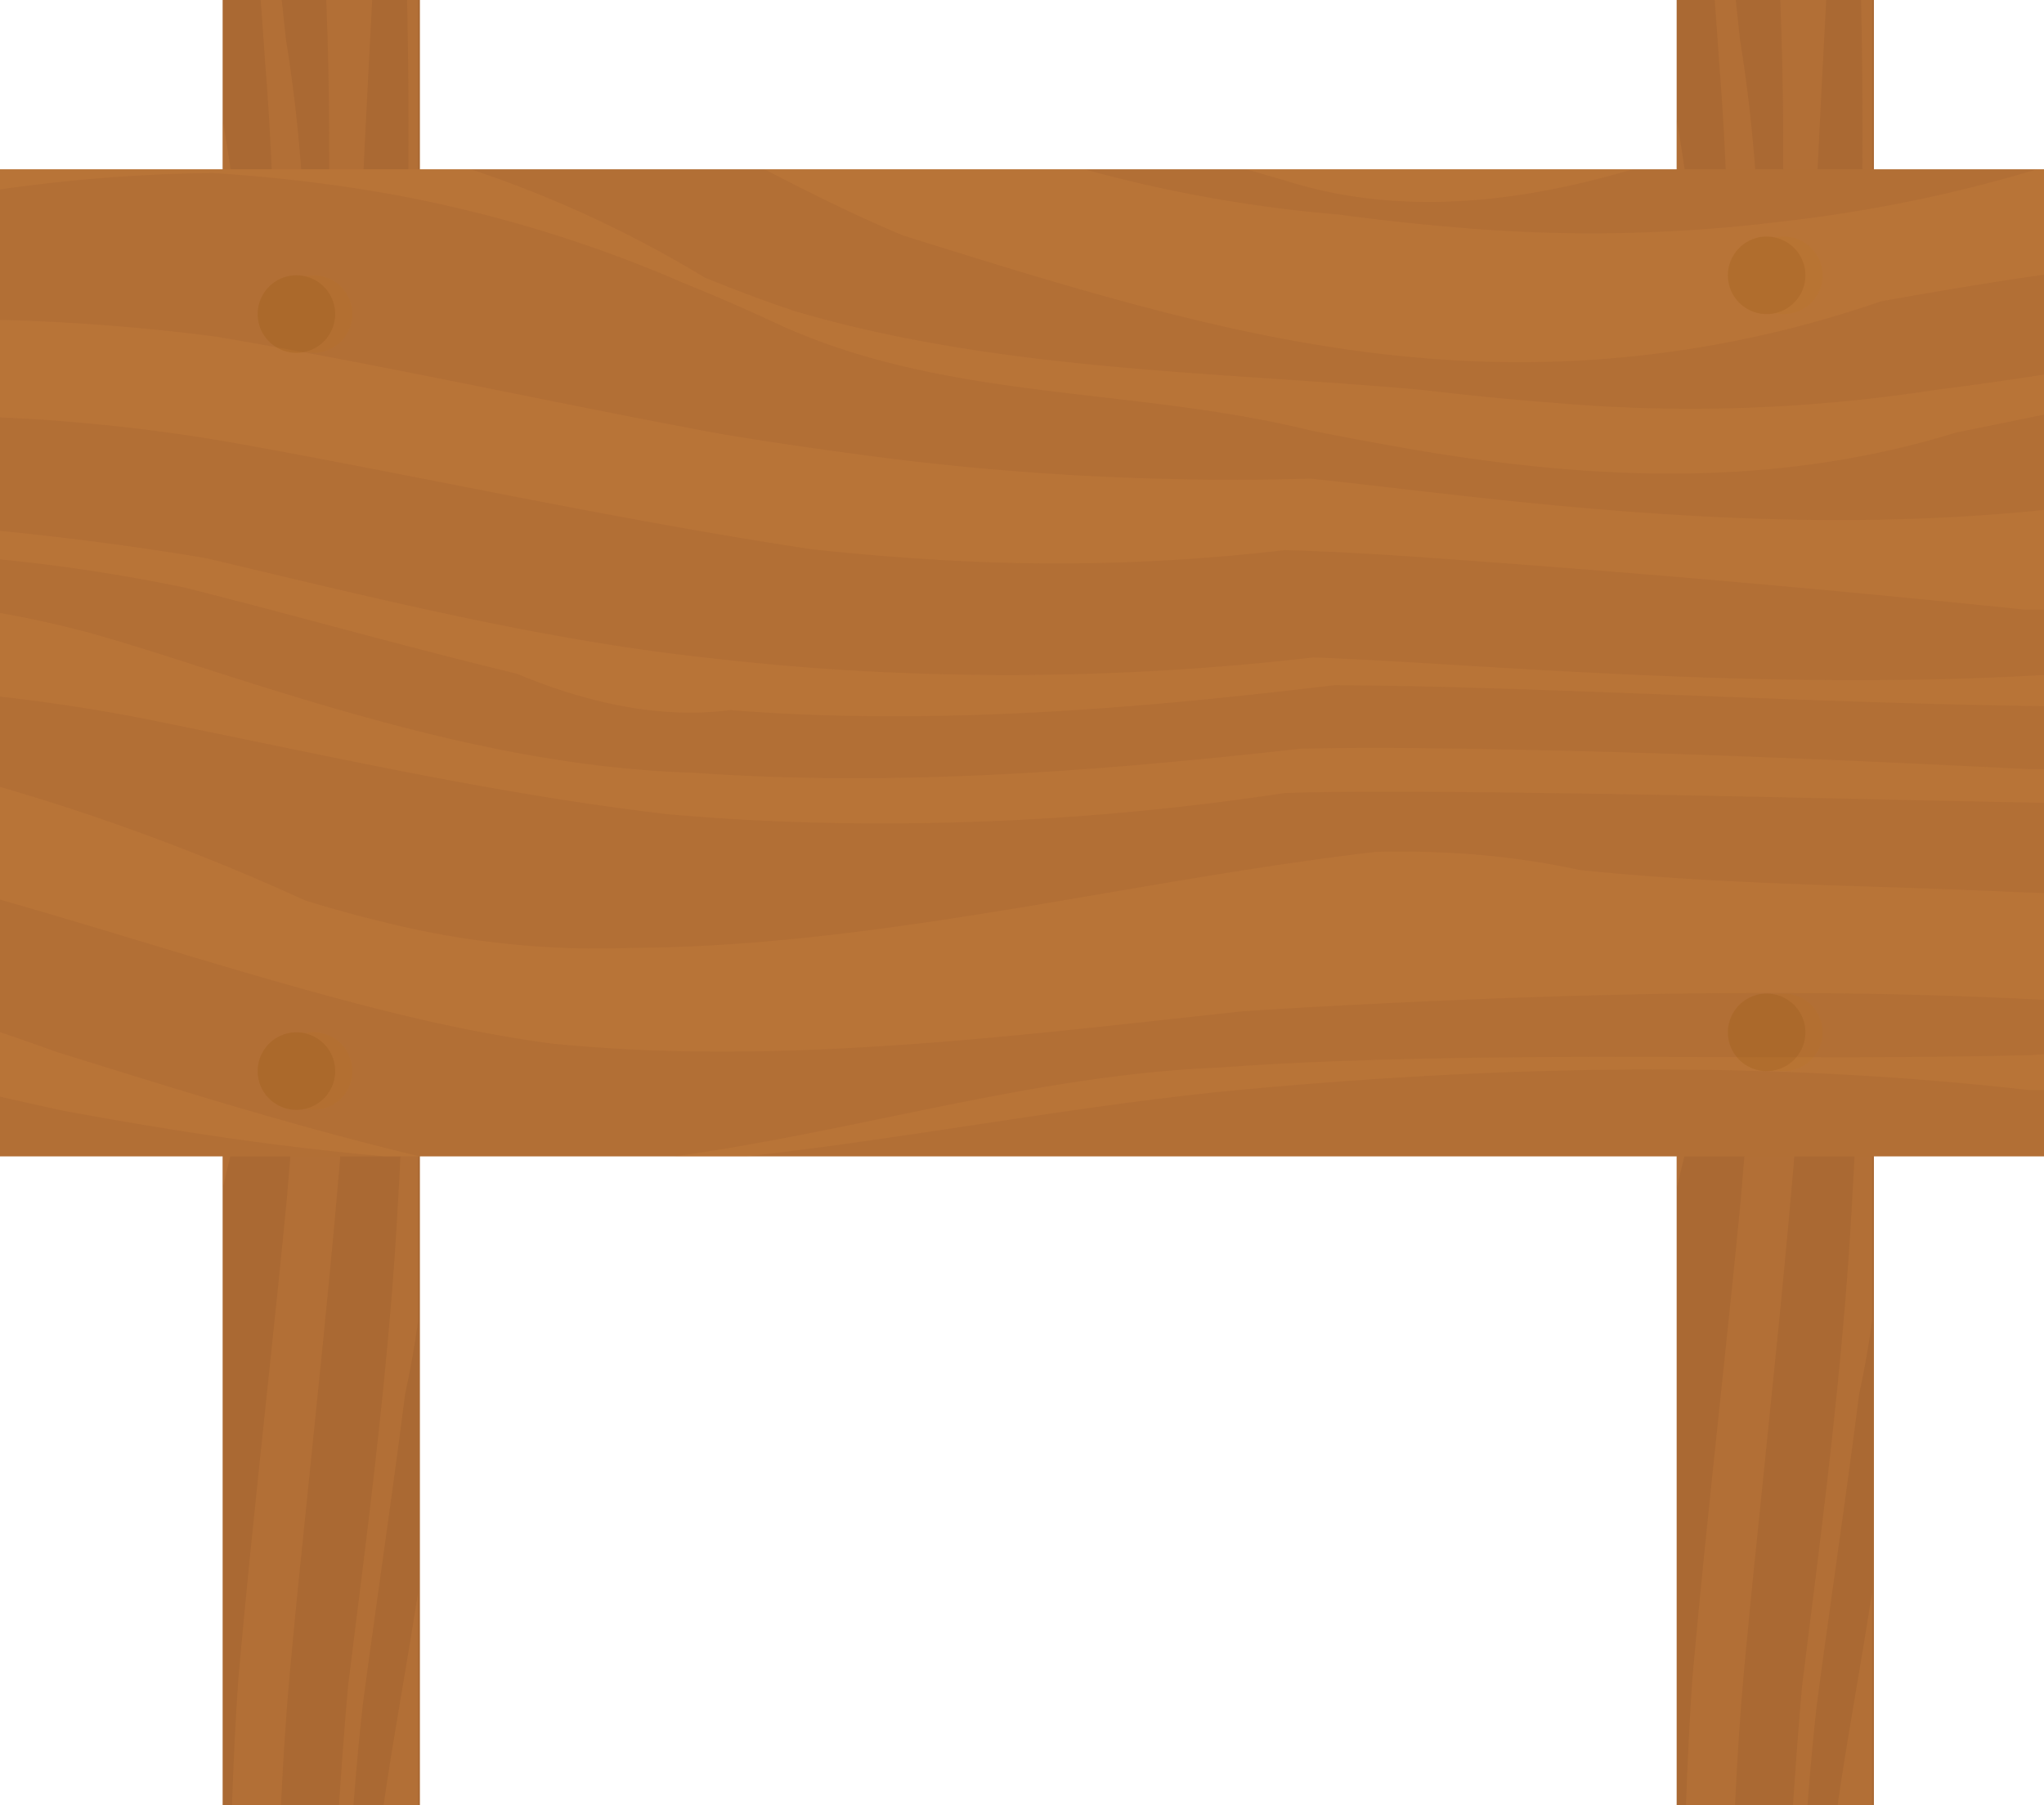 <svg xmlns="http://www.w3.org/2000/svg" xmlns:xlink="http://www.w3.org/1999/xlink" width="200.292" height="176.897" viewBox="0 0 200.292 176.897"><defs><clipPath id="a"><rect width="19.147" height="176.896" fill="none"/></clipPath><clipPath id="c"><rect width="200.292" height="96.74" fill="none"/></clipPath><clipPath id="d"><rect width="9.272" height="81.786" fill="none"/></clipPath><clipPath id="e"><rect width="7.593" height="7.593" fill="none"/></clipPath><clipPath id="g"><rect width="9.273" height="81.786" fill="none"/></clipPath><clipPath id="h"><rect width="7.594" height="7.593" fill="none"/></clipPath></defs><g transform="translate(-519.999 -14756.971)"><g transform="translate(90.145 1080)"><rect width="19.33" height="176.897" transform="translate(451.67 13676.971)" fill="#aa6933"/><rect width="19.33" height="176.897" transform="translate(594.15 13676.971)" fill="#aa6933"/><g transform="translate(451.67 13676.973)" opacity="0.2"><g clip-path="url(#a)"><path d="M30.232,102.087q-.83,5.269-1.745,10.594c-.523,3.12-1.053,6.268-1.528,9.5-.031.229-.056.459-.088.688h3.36Z" transform="translate(-11.085 54.024)" fill="#d4873f"/><path d="M27.065,157.088c.944-6.764,1.91-13.582,2.789-20.49q.781-3.571,1.261-7.125V73.427q-.31-6.06-.7-12.145c0-3.892.043-7.755.1-11.617.157-10.489.4-20.988.6-31.553V0H30.043c.381,17.177-.1,34.263-.649,51.314-.121,3.916-.245,7.831-.324,11.8.9,15.131,1.087,29.916.566,44.53q-.2,5.48-.526,10.948c-.655,11.753-1.97,23.389-3.4,35.006q-.716,5.81-1.449,11.616c-.344,3.886-.634,7.781-.89,11.682H24.79c.247-3.245.539-6.481.894-9.7q.665-5.037,1.381-10.108" transform="translate(-11.968)" fill="#d4873f"/><path d="M21.732,152.953c1.453-14.442,3.041-28.9,4.2-43.527q.312-5.455.488-10.918c.347-10.923.254-21.852-.443-32.74.058-3.909.173-7.716.3-11.513Q27.284,27,28.735,0h-4.5c.718,17.7-.01,35.074-1.056,52.243-.22,3.71-.456,7.412-.662,11.14.265,14.579-.278,29.03-1.3,43.406q-.383,5.39-.852,10.781c-1.132,11.724-2.452,23.443-3.626,35.148q-.588,5.854-1.113,11.7c-.287,4.146-.488,8.305-.627,12.474h4.8c.2-4.363.482-8.732.875-13.111q.5-5.418,1.051-10.831" transform="translate(-14.08)" fill="#d4873f"/><path d="M20.374,63.325c.411-4,.807-7.982,1.135-11.963,1.316-15.919,1.505-31.838-1.044-47.518q-.2-1.922-.411-3.844h-2.06q.224,2.973.425,5.959a278.356,278.356,0,0,1,.6,35.315q-.231,5.872-.607,11.743c-.9,18.957-.9,39.013-3.823,57.953-.1.57-.213,1.133-.317,1.7v3.818q.509-2.216,1.048-4.406c3.661-15.6,2.929-32.312,5.059-48.76" transform="translate(-14.266)" fill="#d4873f"/><path d="M16.931,47.125A189.5,189.5,0,0,0,14.266,7.664v67.8c.864-6.16,1.6-12.276,2.081-18.309q.406-4.991.584-10.035" transform="translate(-14.266 4.056)" fill="#d4873f"/></g></g><g transform="translate(594.15 13676.973)" opacity="0.2"><g clip-path="url(#a)"><path d="M30.232,102.087q-.83,5.269-1.745,10.594c-.523,3.12-1.053,6.268-1.528,9.5-.031.229-.056.459-.088.688h3.36Z" transform="translate(-11.085 54.024)" fill="#d4873f"/><path d="M27.065,157.088c.944-6.764,1.91-13.582,2.789-20.49q.781-3.571,1.261-7.125V73.427q-.31-6.06-.7-12.145c0-3.892.043-7.755.1-11.617.157-10.489.4-20.988.6-31.553V0H30.043c.381,17.177-.1,34.263-.649,51.314-.121,3.916-.245,7.831-.324,11.8.9,15.131,1.087,29.916.566,44.53q-.2,5.48-.526,10.948c-.655,11.753-1.97,23.389-3.4,35.006q-.716,5.81-1.449,11.616c-.344,3.886-.634,7.781-.89,11.682H24.79c.247-3.245.539-6.481.894-9.7q.665-5.037,1.381-10.108" transform="translate(-11.968)" fill="#d4873f"/><path d="M21.732,152.953c1.453-14.442,3.041-28.9,4.2-43.527q.312-5.455.488-10.918c.347-10.923.254-21.852-.443-32.74.058-3.909.173-7.716.3-11.513Q27.284,27,28.735,0h-4.5c.718,17.7-.01,35.074-1.056,52.243-.22,3.71-.456,7.412-.662,11.14.265,14.579-.278,29.03-1.3,43.406q-.383,5.39-.852,10.781c-1.132,11.724-2.452,23.443-3.626,35.148q-.588,5.854-1.113,11.7c-.287,4.146-.488,8.305-.627,12.474h4.8c.2-4.363.482-8.732.875-13.111q.5-5.418,1.051-10.831" transform="translate(-14.08)" fill="#d4873f"/><path d="M20.374,63.325c.411-4,.807-7.982,1.135-11.963,1.316-15.919,1.505-31.838-1.044-47.518q-.2-1.922-.411-3.844h-2.06q.224,2.973.425,5.959a278.356,278.356,0,0,1,.6,35.315q-.231,5.872-.607,11.743c-.9,18.957-.9,39.013-3.823,57.953-.1.57-.213,1.133-.317,1.7v3.818q.509-2.216,1.048-4.406c3.661-15.6,2.929-32.312,5.059-48.76" transform="translate(-14.266)" fill="#d4873f"/><path d="M16.931,47.125A189.5,189.5,0,0,0,14.266,7.664v67.8c.864-6.16,1.6-12.276,2.081-18.309q.406-4.991.584-10.035" transform="translate(-14.266 4.056)" fill="#d4873f"/></g></g><path d="M0,0H200.292V96.74H0Z" transform="translate(429.854 13693.562)" fill="#b26f35"/><g transform="translate(429.854 13693.562)" opacity="0.2"><g clip-path="url(#c)"><path d="M107.884,68.255c-3.782.148-7.557.341-11.345.621-18.069.717-35.785,6.346-53.355,8.7H50.27c15.182-1.688,30.374-4.621,45.749-6.267q5.64-.557,11.3-.989c22.629-1.719,45.48-1.879,68.687.757.479,0,.957,0,1.436,0V67.559c-.43.035-.859.063-1.289.1-22.689.554-45.575-.283-68.266.6" transform="translate(22.853 19.163)" fill="#d4873f"/><path d="M5.624,68.116Q2.821,67.107,0,66.148V72.47q3.1.706,6.173,1.376,5.457,1.007,10.941,1.887c6.831,1.087,13.706,1.983,20.635,2.592H41.1c-7.753-1.866-15.4-4.043-22.982-6.345-4.179-1.269-8.34-2.569-12.494-3.864" transform="translate(0 18.416)" fill="#d4873f"/><path d="M154.811,58.579A78.224,78.224,0,0,0,144.7,57.073a91.206,91.206,0,0,0-9.929-.271c-20.172,2.369-40.617,7.256-60.831,8.872-4.043.323-8.079.515-12.1.531a85.845,85.845,0,0,1-24.177-2.512c-2.61-.625-5.2-1.344-7.77-2.135A218.777,218.777,0,0,0,.246,50.5c-.083-.024-.164-.044-.246-.069V61.472C13.029,65.181,26.016,69.514,39.069,72.7c2.438.593,4.889,1.138,7.358,1.618s4.958.9,7.464,1.243c3.75.384,7.516.615,11.3.726,18.9.558,38.152-1.9,56.534-3.863,3.739-.252,7.452-.46,11.165-.65,22.276-1.136,44.532-1.662,67.141-.491.087,0,.176,0,.263,0V60.839c-.922-.034-1.846-.073-2.766-.1-14.3-.682-28.507-.682-42.715-2.162" transform="translate(0 10.1)" fill="#d4873f"/><path d="M139.4,52.532c-3.979-.034-7.959-.041-12.006.061C111.363,54.387,95.5,55.7,79.746,55.445q-5.907-.094-11.808-.5c-16.74-.517-32.729-5.338-49.3-10.688-3.315-1.06-6.66-2.132-10.1-3.09C5.687,40.407,2.841,39.792,0,39.283v8.193c5.181.593,10.371,1.385,15.57,2.457,4.136.835,8.273,1.7,12.414,2.552,12.425,2.563,24.892,5.057,37.528,6.527q5.994.523,11.972.74A263.064,263.064,0,0,0,125.9,56.925c4.167-.124,8.252-.135,12.333-.125,20.407.106,40.81.676,61.489,1.077.191,0,.382,0,.572,0V54.586c-.506,0-1.011-.008-1.515,0-19.615-.973-39.487-1.83-59.382-2.049" transform="translate(0 4.2)" fill="#d4873f"/><path d="M141.247,47.086c-4.161-.245-8.32-.5-12.539-.658a261.658,261.658,0,0,1-47.315,1.147q-5.824-.395-11.634-1.063c-12.487-1.326-24.852-3.987-37.2-6.88-4.115-.963-8.227-1.954-12.342-2.928C13.5,35.572,6.761,34.7,0,34.021v2.792a171.987,171.987,0,0,1,18.113,2.769c3.569.895,7.147,1.838,10.741,2.792,7.186,1.908,14.431,3.863,21.773,5.64,7.1,2.962,14.206,4.442,20.924,3.572q5.858.456,11.73.563c15.667.3,31.463-1.081,47.373-2.994,4.135,0,8.239.087,12.345.2,18.967.538,37.962,1.578,57.294,1.844V48.146c-19.776,1.158-39.435.147-59.047-1.06" transform="translate(0 1.415)" fill="#d4873f"/><path d="M140.259,37.4c-3.944-.447-7.877-.924-11.839-1.34A273.28,273.28,0,0,1,82.3,33.435q-5.73-.775-11.457-1.72C58.385,29.422,45.934,26.752,33.5,24.379c-4.147-.792-8.293-1.551-12.435-2.251A207.2,207.2,0,0,0,0,20.5v9.551a179.069,179.069,0,0,1,21.737,2.294c3.837.673,7.672,1.39,11.509,2.126,15.345,2.939,30.708,6.15,46.25,8.5q5.8.631,11.6.989a191.393,191.393,0,0,0,34.789-.9c4.153.115,8.2.349,12.234.615q30.255,2.11,60.214,5.21c.651.008,1.306.009,1.957.015v-9.77c-20.38,2.09-40.329.549-60.033-1.734" transform="translate(0 -5.74)" fill="#d4873f"/><path d="M189.438,32.5a155.991,155.991,0,0,1-37.523,1.208c-4.161-.313-8.32-.736-12.478-1.231-20.144-1.811-41.455-1.811-61.581-7.733-2.961-.986-5.887-2.1-8.8-3.282A113.009,113.009,0,0,0,46.136,10.848H0v1.973a158.318,158.318,0,0,1,20.814-1.607q5.872.356,11.712,1.159a130.479,130.479,0,0,1,34.566,9.663q4.847,1.963,9.58,4.187c16.575,7.4,34.333,5.923,51.811,10.233,4.253.83,8.482,1.63,12.711,2.3,16.916,2.661,33.83,3.043,50.492-2.113q3.76-.755,7.522-1.531c.361-.075.723-.144,1.084-.219V30.968l-.029.006c-3.594.557-7.2,1.072-10.825,1.525" transform="translate(0 -10.848)" fill="#d4873f"/><path d="M173.69,10.848a139.8,139.8,0,0,1-14.384,3.519q-5.487,1.032-11.009,1.65a151.44,151.44,0,0,1-32.339.453q-5.338-.456-10.645-1.179a135.881,135.881,0,0,1-24.984-4.442H48.99c4.435,2.3,8.934,4.548,13.6,6.491C76.794,21.782,91,26.224,104.8,28.313q5.306.821,10.663,1.181A108.288,108.288,0,0,0,158.344,23.8q6.391-1.161,12.72-2.142c1.1-.173,2.2-.318,3.3-.483V10.848Z" transform="translate(25.925 -10.848)" fill="#d4873f"/><path d="M91.791,13.7c8.623,1.035,17.456-.336,25.946-2.857H79.868c1.234.358,2.47.726,3.7,1.075A44.009,44.009,0,0,0,91.791,13.7" transform="translate(42.266 -10.848)" fill="#d4873f"/></g></g><g transform="translate(455.11 13703.954)" opacity="0.2"><g clip-path="url(#d)"><g transform="translate(1.68)" opacity="0.45" style="mix-blend-mode:multiply;isolation:isolate"><g clip-path="url(#e)"><path d="M25.206,21.441a3.8,3.8,0,1,1-3.8-3.8,3.8,3.8,0,0,1,3.8,3.8" transform="translate(-17.614 -17.644)" fill="#c1730c"/></g></g><path d="M24.108,21.441a3.8,3.8,0,1,1-3.8-3.8,3.8,3.8,0,0,1,3.8,3.8" transform="translate(-16.515 -17.644)" fill="#935203"/><g transform="translate(1.68 74.193)" opacity="0.45" style="mix-blend-mode:multiply;isolation:isolate"><g clip-path="url(#e)"><path d="M25.206,69.958a3.8,3.8,0,1,1-3.8-3.8,3.8,3.8,0,0,1,3.8,3.8" transform="translate(-17.614 -66.162)" fill="#c1730c"/></g></g><path d="M24.108,69.958a3.8,3.8,0,1,1-3.8-3.8,3.8,3.8,0,0,1,3.8,3.8" transform="translate(-16.515 8.031)" fill="#935203"/></g></g><g transform="translate(599.179 13700.157)" opacity="0.2"><g clip-path="url(#g)"><g transform="translate(1.679)" opacity="0.45" style="mix-blend-mode:multiply;isolation:isolate"><g clip-path="url(#h)"><path d="M119.418,18.958a3.8,3.8,0,1,1-3.8-3.8,3.8,3.8,0,0,1,3.8,3.8" transform="translate(-111.826 -15.161)" fill="#c1730c"/></g></g><path d="M118.32,18.958a3.8,3.8,0,1,1-3.8-3.8,3.8,3.8,0,0,1,3.8,3.8" transform="translate(-110.728 -15.161)" fill="#935203"/><g transform="translate(1.679 74.194)" opacity="0.45" style="mix-blend-mode:multiply;isolation:isolate"><g clip-path="url(#h)"><path d="M119.418,67.475a3.8,3.8,0,1,1-3.8-3.8,3.8,3.8,0,0,1,3.8,3.8" transform="translate(-111.826 -63.679)" fill="#c1730c"/></g></g><path d="M118.32,67.475a3.8,3.8,0,1,1-3.8-3.8,3.8,3.8,0,0,1,3.8,3.8" transform="translate(-110.728 10.515)" fill="#935203"/></g></g></g></g></svg>